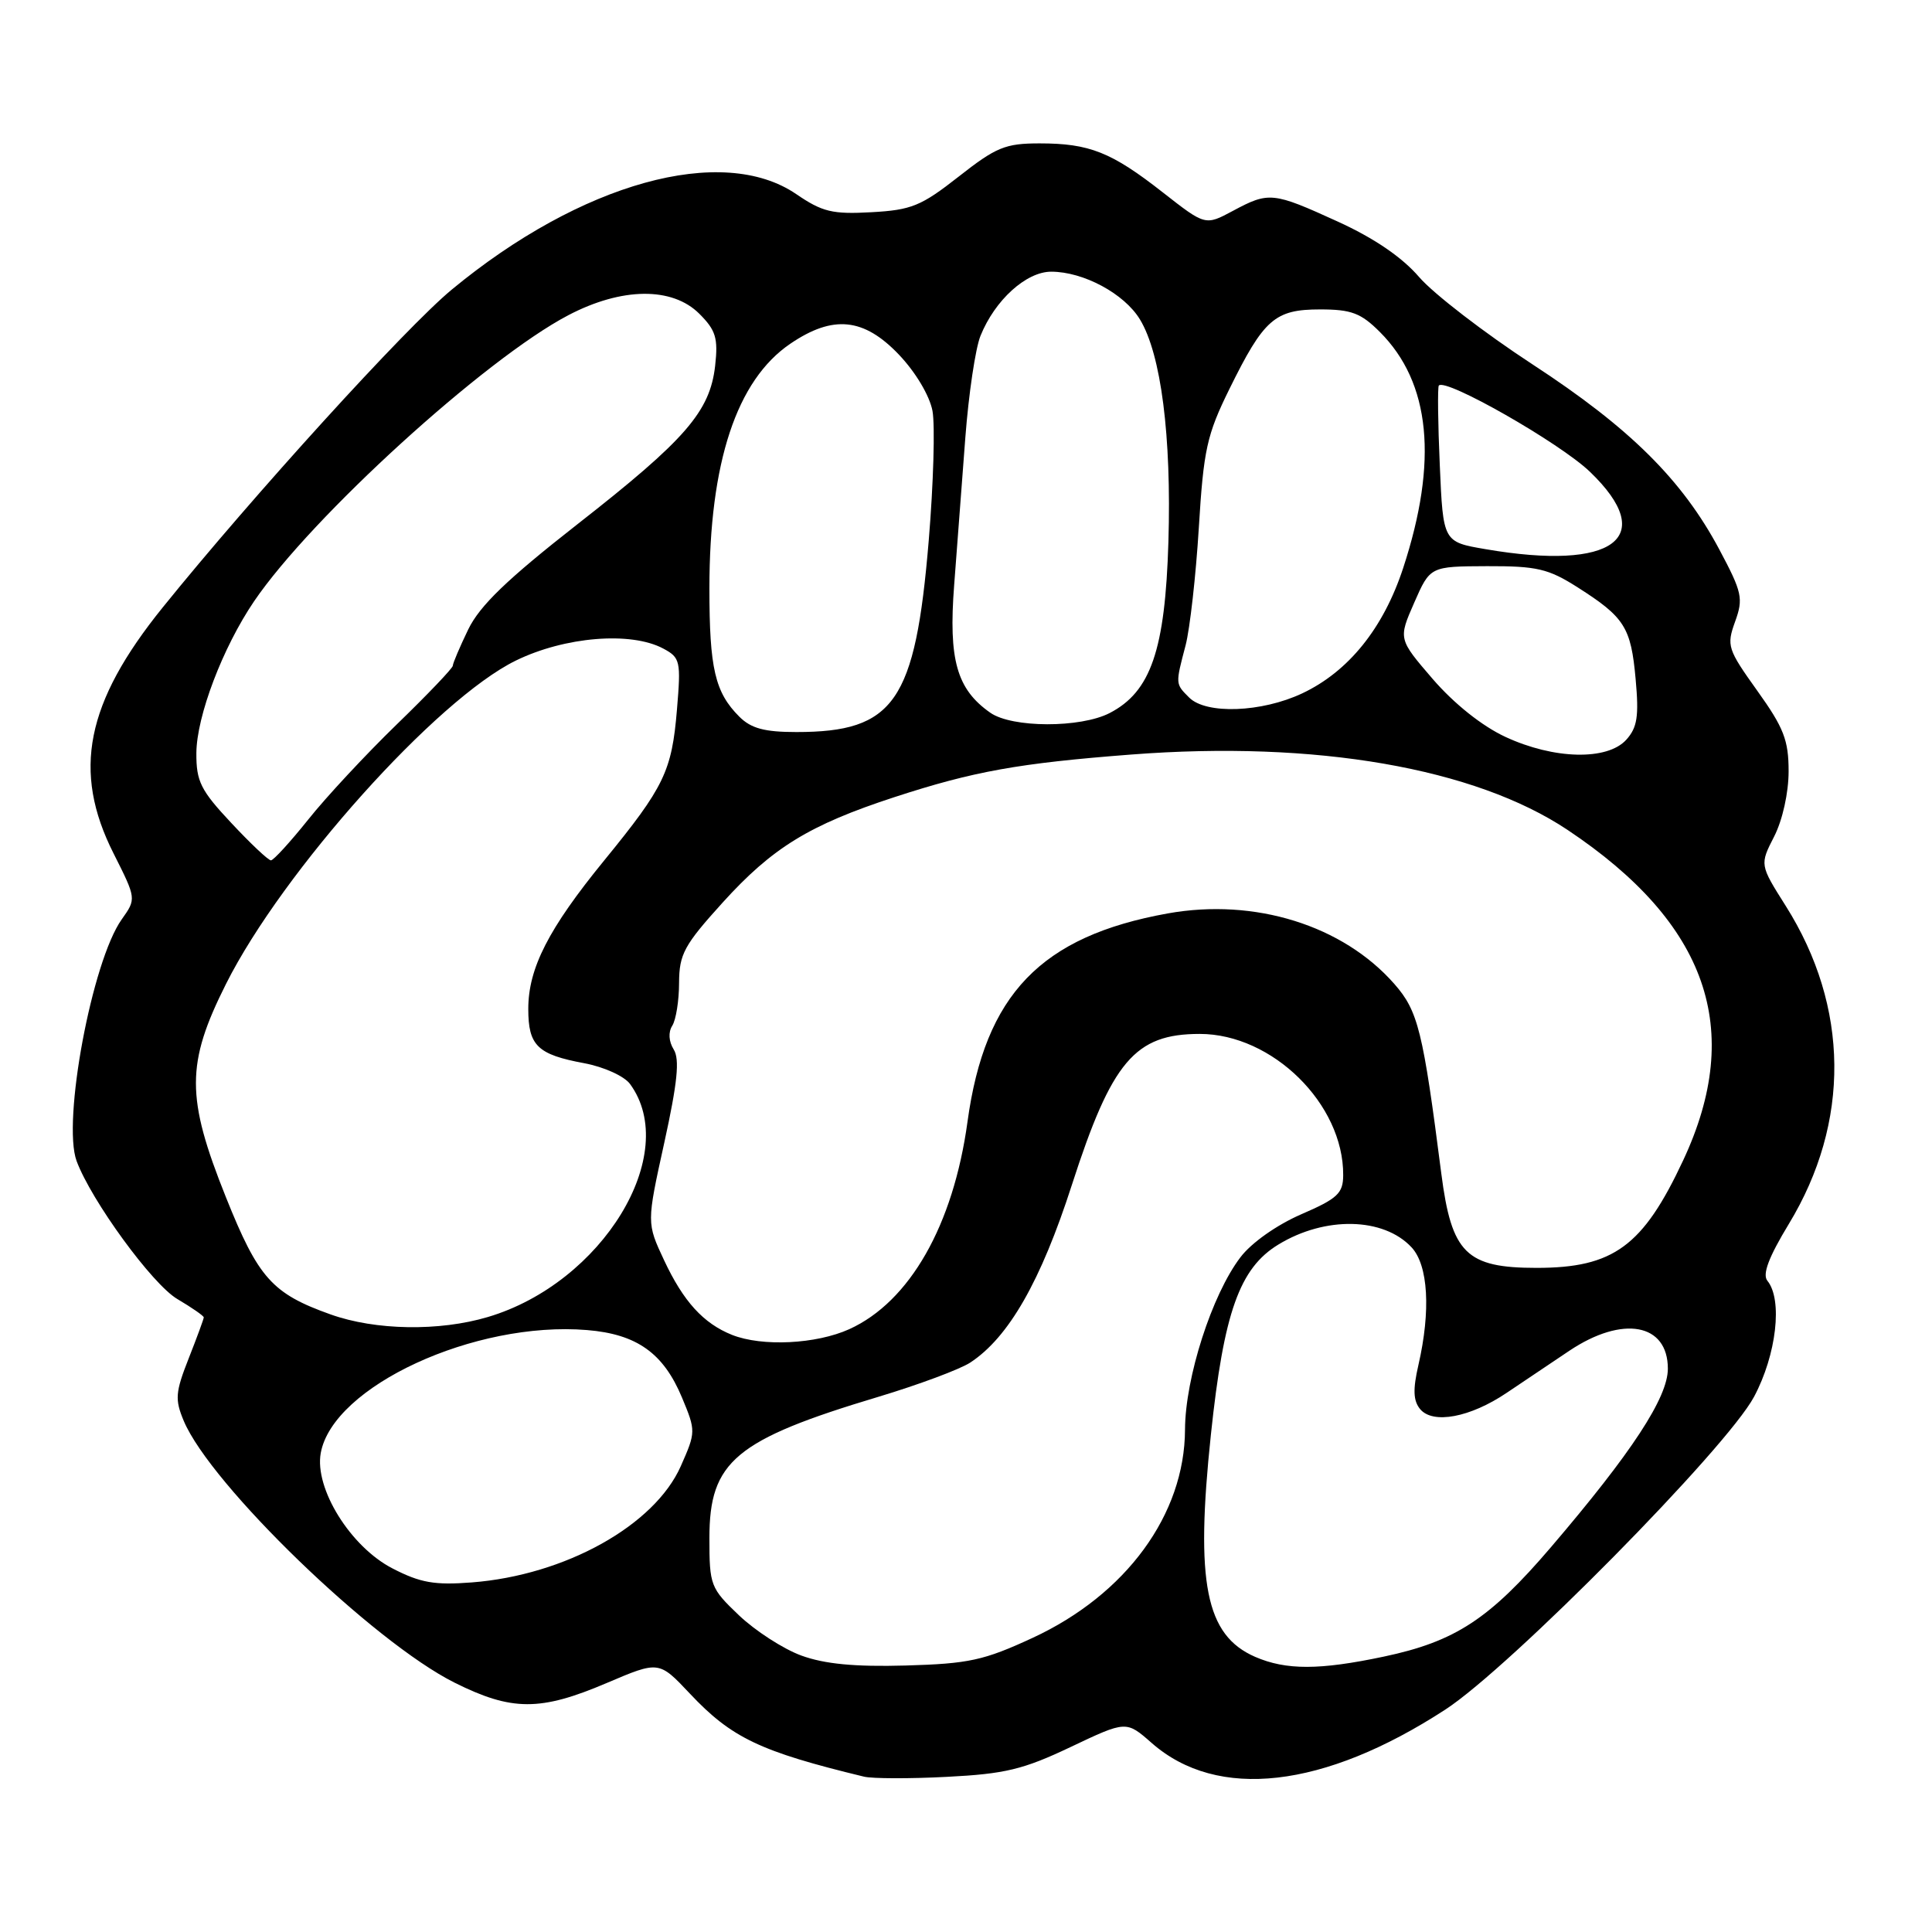 <?xml version="1.0" encoding="UTF-8" standalone="no"?>
<!DOCTYPE svg PUBLIC "-//W3C//DTD SVG 1.1//EN" "http://www.w3.org/Graphics/SVG/1.1/DTD/svg11.dtd" >
<svg xmlns="http://www.w3.org/2000/svg" xmlns:xlink="http://www.w3.org/1999/xlink" version="1.1" viewBox="0 0 256 256">
 <g >
 <path fill="currentColor"
d=" M 141.86 231.49 C 149.23 227.99 149.23 227.99 152.60 230.95 C 161.31 238.61 175.41 237.00 191.51 226.53 C 200.11 220.94 228.81 191.86 232.42 185.08 C 235.40 179.50 236.23 172.21 234.19 169.71 C 233.50 168.86 234.35 166.60 237.03 162.18 C 245.21 148.70 245.06 133.41 236.62 120.04 C 233.17 114.58 233.17 114.58 235.09 110.83 C 236.20 108.65 237.00 105.03 237.00 102.20 C 237.00 98.08 236.36 96.43 232.85 91.53 C 228.91 86.02 228.76 85.56 229.91 82.37 C 231.02 79.30 230.85 78.50 227.83 72.83 C 222.90 63.57 215.96 56.70 203.08 48.29 C 196.71 44.13 189.94 38.92 188.04 36.71 C 185.77 34.07 182.07 31.55 177.24 29.35 C 168.65 25.43 168.14 25.38 163.35 27.95 C 159.71 29.90 159.71 29.90 154.10 25.51 C 147.26 20.15 144.36 19.00 137.75 19.00 C 133.21 19.00 131.99 19.50 127.03 23.40 C 122.06 27.30 120.77 27.83 115.47 28.12 C 110.30 28.41 108.96 28.08 105.52 25.73 C 95.72 19.02 76.98 24.21 59.84 38.39 C 53.76 43.42 33.49 65.71 21.55 80.50 C 11.36 93.12 9.55 102.19 15.04 113.07 C 18.07 119.09 18.07 119.09 16.13 121.82 C 12.19 127.36 8.22 148.61 10.15 153.84 C 12.10 159.09 20.18 170.18 23.50 172.13 C 25.43 173.27 27.00 174.36 27.00 174.56 C 27.00 174.76 26.10 177.21 25.00 180.00 C 23.23 184.49 23.16 185.44 24.35 188.28 C 27.91 196.75 49.46 217.58 60.23 222.96 C 67.82 226.75 71.60 226.76 80.41 223.00 C 87.31 220.06 87.31 220.06 91.41 224.41 C 96.93 230.28 100.74 232.09 114.50 235.42 C 115.60 235.68 120.55 235.70 125.50 235.44 C 133.16 235.05 135.59 234.47 141.86 231.49 Z  M 106.18 219.37 C 103.80 218.50 100.09 216.10 97.93 214.05 C 94.14 210.44 94.00 210.08 94.00 203.79 C 94.00 193.64 97.43 190.77 116.44 185.07 C 121.75 183.47 127.20 181.44 128.56 180.55 C 133.66 177.21 137.92 169.76 142.03 157.00 C 147.32 140.61 150.38 137.00 158.97 137.00 C 168.60 137.00 178.04 146.30 177.98 155.72 C 177.97 158.13 177.23 158.82 172.42 160.90 C 169.18 162.31 165.82 164.67 164.36 166.60 C 160.58 171.56 157.05 182.55 157.02 189.43 C 156.98 200.68 149.22 211.29 136.82 217.03 C 130.36 220.02 128.38 220.45 120.00 220.69 C 113.25 220.88 109.25 220.49 106.18 219.37 Z  M 166.31 219.54 C 159.75 216.68 158.37 209.75 160.45 190.09 C 162.16 173.91 164.24 168.04 169.39 164.91 C 175.58 161.13 183.33 161.29 187.04 165.28 C 189.25 167.65 189.60 173.67 187.95 180.86 C 187.20 184.11 187.26 185.60 188.17 186.71 C 189.86 188.75 194.81 187.82 199.64 184.56 C 201.76 183.13 205.50 180.62 207.95 178.98 C 215.01 174.26 221.00 175.35 221.00 181.36 C 221.00 185.18 216.22 192.48 205.50 205.02 C 197.36 214.54 192.83 217.51 183.36 219.51 C 174.85 221.31 170.42 221.32 166.31 219.54 Z  M 52.00 207.82 C 46.45 204.96 41.65 197.24 42.50 192.54 C 44.10 183.69 62.90 175.01 77.79 176.24 C 84.38 176.78 87.91 179.29 90.37 185.19 C 92.21 189.61 92.21 189.75 90.21 194.27 C 86.73 202.13 74.88 208.73 62.50 209.68 C 57.58 210.06 55.69 209.73 52.00 207.82 Z  M 97.00 176.88 C 93.20 175.36 90.56 172.46 88.00 167.00 C 85.68 162.05 85.68 162.05 88.02 151.42 C 89.77 143.45 90.08 140.36 89.27 139.06 C 88.61 138.00 88.53 136.77 89.08 135.91 C 89.57 135.13 89.98 132.58 89.98 130.22 C 90.00 126.43 90.65 125.23 95.75 119.60 C 102.35 112.31 107.25 109.31 118.50 105.63 C 129.01 102.20 134.96 101.13 149.90 99.98 C 174.29 98.10 195.41 101.75 207.73 109.98 C 226.25 122.35 231.16 136.38 223.03 153.75 C 217.71 165.13 213.79 168.00 203.61 168.00 C 194.28 168.00 192.34 166.08 190.98 155.50 C 188.55 136.57 187.91 133.97 184.76 130.38 C 177.93 122.60 166.26 118.97 154.75 121.03 C 137.93 124.05 130.51 131.76 128.20 148.63 C 126.32 162.35 120.55 172.48 112.54 176.12 C 108.15 178.11 100.98 178.46 97.00 176.88 Z  M 43.81 174.17 C 36.06 171.41 34.23 169.36 29.94 158.65 C 24.63 145.40 24.64 140.95 29.95 130.37 C 37.46 115.42 57.87 92.65 68.35 87.53 C 74.84 84.36 83.60 83.64 87.89 85.94 C 90.14 87.14 90.24 87.60 89.70 94.03 C 89.02 102.20 88.02 104.26 80.07 114.00 C 72.68 123.05 70.00 128.29 70.00 133.69 C 70.00 138.55 71.21 139.73 77.41 140.88 C 80.03 141.37 82.71 142.59 83.48 143.63 C 90.26 152.89 79.83 170.00 64.65 174.51 C 58.20 176.43 49.75 176.29 43.81 174.17 Z  M 30.64 109.04 C 26.59 104.72 26.00 103.54 26.02 99.79 C 26.05 94.90 29.51 85.79 33.67 79.67 C 41.24 68.53 64.29 47.54 75.30 41.77 C 82.38 38.06 89.07 37.98 92.67 41.58 C 94.85 43.76 95.17 44.80 94.76 48.47 C 94.07 54.54 90.85 58.25 76.53 69.45 C 67.17 76.78 63.58 80.24 62.04 83.41 C 60.92 85.73 60.00 87.89 60.00 88.21 C 60.00 88.53 56.65 92.04 52.56 96.00 C 48.47 99.97 43.19 105.64 40.83 108.61 C 38.46 111.57 36.24 114.00 35.90 114.00 C 35.55 114.00 33.19 111.77 30.64 109.04 Z  M 199.47 97.64 C 196.37 96.20 192.67 93.24 189.85 89.98 C 185.28 84.67 185.28 84.67 187.39 79.86 C 189.50 75.05 189.50 75.05 197.05 75.02 C 203.65 75.00 205.17 75.36 209.05 77.83 C 215.27 81.79 216.11 83.11 216.73 89.98 C 217.18 94.92 216.95 96.40 215.49 98.02 C 212.97 100.80 205.90 100.63 199.47 97.64 Z  M 97.96 94.96 C 94.74 91.74 94.00 88.57 94.00 77.98 C 94.00 61.27 97.60 50.38 104.73 45.54 C 110.38 41.70 114.46 42.11 119.11 46.99 C 121.32 49.31 123.18 52.43 123.56 54.45 C 123.91 56.35 123.69 64.09 123.06 71.65 C 121.28 92.99 118.51 97.00 105.53 97.00 C 101.30 97.00 99.52 96.52 97.96 94.96 Z  M 131.22 94.44 C 126.77 91.33 125.67 87.42 126.43 77.54 C 126.81 72.57 127.48 63.78 127.91 58.00 C 128.35 52.22 129.25 46.15 129.92 44.50 C 131.83 39.76 135.98 36.00 139.29 36.00 C 143.56 36.00 148.98 38.91 151.05 42.33 C 153.85 46.93 155.24 57.80 154.82 71.80 C 154.39 86.13 152.49 91.66 147.04 94.48 C 143.17 96.48 134.10 96.46 131.22 94.44 Z  M 157.57 92.43 C 155.73 90.59 155.74 90.68 157.10 85.50 C 157.67 83.30 158.46 76.29 158.85 69.93 C 159.48 59.59 159.91 57.62 162.90 51.55 C 167.47 42.27 168.92 41.00 174.92 41.00 C 179.06 41.00 180.33 41.48 182.84 43.99 C 189.56 50.71 190.58 61.09 185.92 75.29 C 183.30 83.26 178.68 88.99 172.54 91.88 C 167.16 94.41 159.82 94.68 157.57 92.43 Z  M 196.86 72.77 C 191.22 71.81 191.22 71.81 190.78 61.65 C 190.53 56.07 190.48 51.32 190.65 51.09 C 191.50 50.03 206.68 58.68 210.66 62.50 C 219.80 71.26 213.84 75.69 196.86 72.77 Z "/>
</g>
</svg>